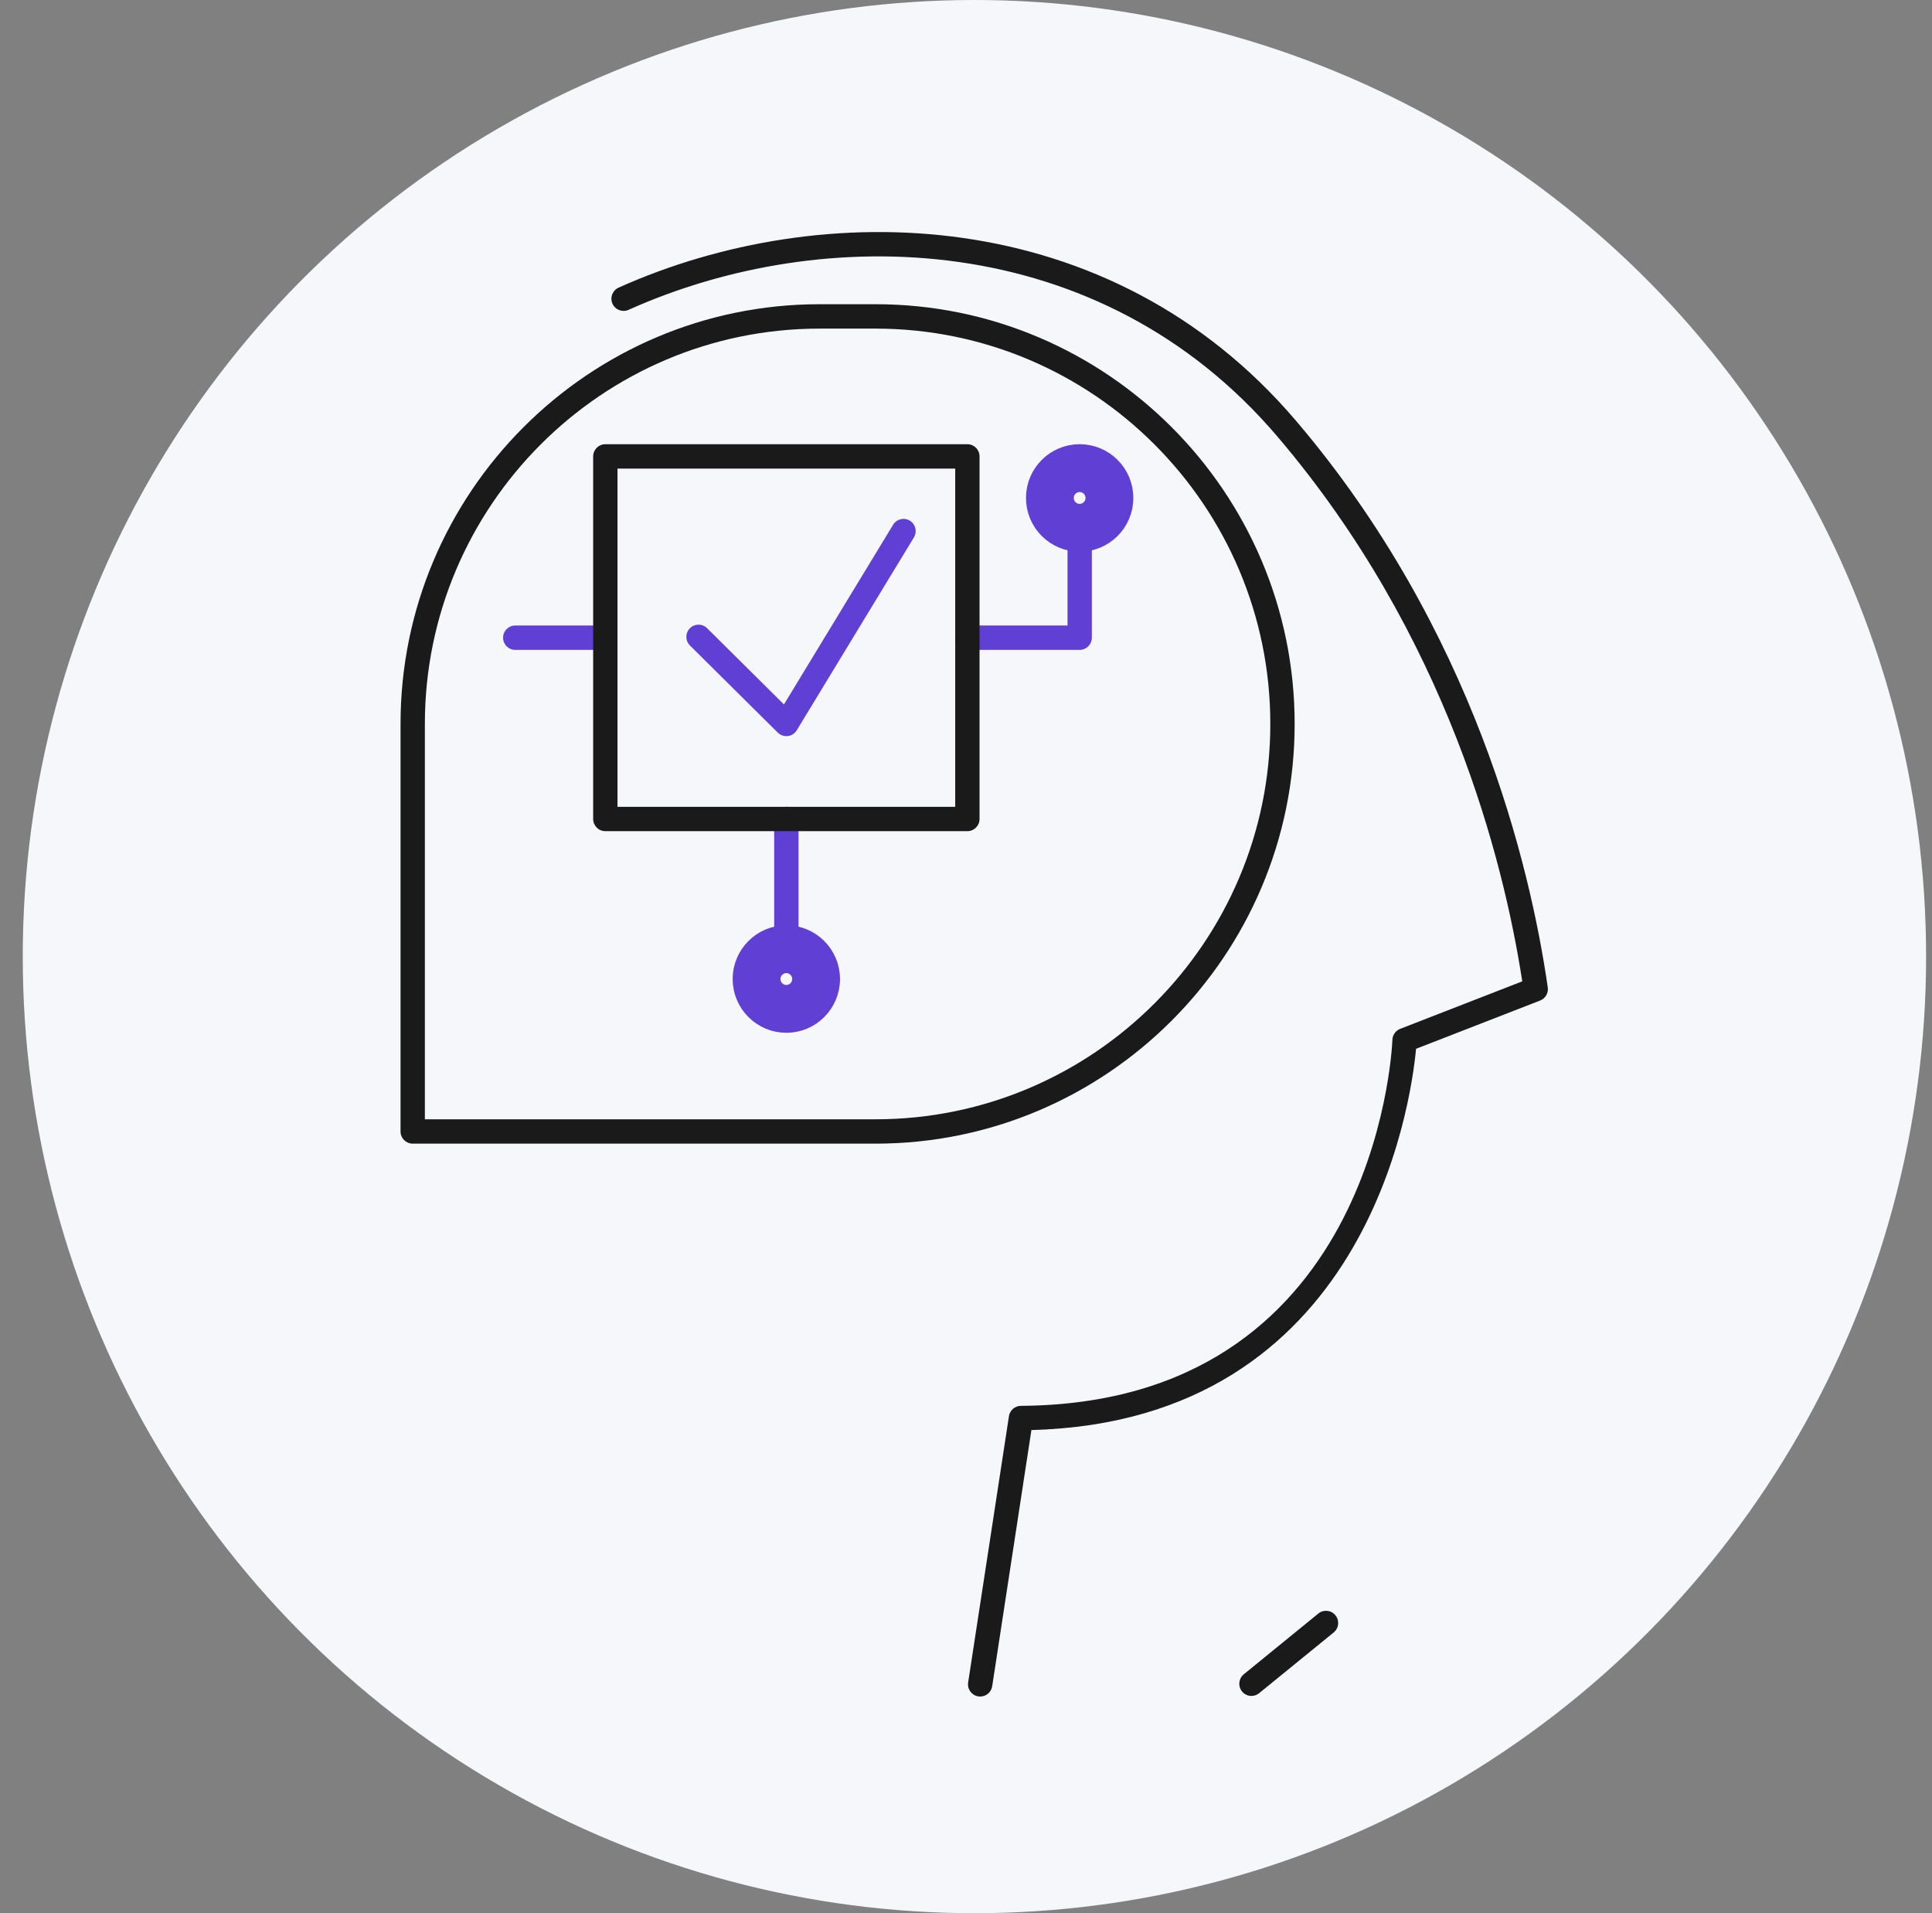 <svg width="101" height="100" viewBox="0 0 101 100" fill="none" xmlns="http://www.w3.org/2000/svg">
<rect x="0" y="0" width="101" height="100" fill="#808080" stroke="none"/>
<ellipse cx="50.941" cy="50" rx="49.751" ry="50" fill="#F5F7FB"/>
<path d="M51.242 88.676C51.21 88.676 51.176 88.673 51.144 88.668C50.797 88.615 50.559 88.29 50.612 87.943L52.745 74.022C52.792 73.713 53.057 73.483 53.37 73.482C71.777 73.359 72.759 55.12 72.792 54.344C72.803 54.091 72.962 53.868 73.197 53.777L79.58 51.294C78.598 44.928 75.643 33.219 66.777 22.814C57.482 11.901 43.045 11.625 32.859 16.195C32.539 16.338 32.162 16.195 32.019 15.875C31.875 15.555 32.019 15.177 32.339 15.034C42.957 10.268 58.022 10.573 67.746 21.987C77.056 32.915 79.992 45.239 80.914 51.612C80.956 51.905 80.79 52.19 80.513 52.297L74.028 54.819C73.759 57.697 71.43 74.294 53.92 74.746L51.87 88.135C51.822 88.451 51.551 88.676 51.242 88.676Z" fill="#1A1A1A"/>
<path d="M45.772 59.777H21.575C21.224 59.777 20.939 59.492 20.939 59.141V37.838C20.939 25.742 30.768 15.901 42.848 15.901H45.772C57.852 15.901 67.681 25.742 67.681 37.838C67.681 49.935 57.852 59.777 45.772 59.777ZM22.211 58.504H45.772C57.151 58.504 66.409 49.234 66.409 37.84C66.409 26.445 57.151 17.176 45.772 17.176H42.848C31.469 17.176 22.211 26.445 22.211 37.84V58.504Z" fill="#1A1A1A"/>
<path d="M41.108 38.477C40.941 38.477 40.78 38.412 40.66 38.293L36.069 33.74C35.819 33.492 35.818 33.089 36.065 32.839C36.313 32.589 36.715 32.587 36.965 32.835L40.983 36.82L46.69 27.428C46.872 27.128 47.264 27.031 47.564 27.215C47.864 27.397 47.959 27.789 47.777 28.09L41.651 38.172C41.55 38.339 41.378 38.449 41.184 38.473C41.16 38.474 41.134 38.477 41.108 38.477Z" fill="#603FD5"/>
<path d="M41.108 49.858C40.757 49.858 40.472 49.573 40.472 49.221V42.807C40.472 42.456 40.757 42.17 41.108 42.17C41.459 42.17 41.743 42.456 41.743 42.807V49.221C41.743 49.573 41.459 49.858 41.108 49.858Z" fill="#603FD5"/>
<path d="M31.645 33.969H26.934C26.583 33.969 26.299 33.684 26.299 33.332C26.299 32.98 26.583 32.695 26.934 32.695H31.645C31.996 32.695 32.28 32.98 32.28 33.332C32.28 33.684 31.996 33.969 31.645 33.969Z" fill="#603FD5"/>
<path d="M56.443 33.969H50.572C50.221 33.969 49.936 33.684 49.936 33.332C49.936 32.98 50.221 32.695 50.572 32.695H55.807V28.572C55.807 28.22 56.092 27.935 56.443 27.935C56.794 27.935 57.079 28.22 57.079 28.572V33.332C57.079 33.684 56.794 33.969 56.443 33.969Z" fill="#603FD5"/>
<path d="M39.551 51.173C39.551 50.312 40.252 49.613 41.108 49.613C41.963 49.613 42.664 50.312 42.664 51.173C42.664 52.034 41.963 52.733 41.108 52.733C40.252 52.733 39.551 52.034 39.551 51.173Z" stroke="#603FD5" stroke-width="2.5"/>
<path d="M56.444 24.468C57.303 24.469 58 25.167 57.998 26.03C57.997 26.893 57.297 27.589 56.44 27.587C55.582 27.586 54.884 26.888 54.886 26.025C54.887 25.162 55.587 24.466 56.444 24.468Z" stroke="#603FD5" stroke-width="2.5"/>
<path d="M65.422 88.644C65.239 88.644 65.055 88.564 64.93 88.409C64.707 88.137 64.749 87.736 65.022 87.513L68.919 84.337C69.19 84.115 69.591 84.155 69.814 84.43C70.036 84.702 69.995 85.103 69.722 85.326L65.824 88.501C65.705 88.598 65.563 88.644 65.422 88.644Z" fill="#1A1A1A"/>
<path d="M50.572 43.444H31.645C31.294 43.444 31.009 43.159 31.009 42.807V23.855C31.009 23.504 31.294 23.219 31.645 23.219H50.572C50.923 23.219 51.208 23.504 51.208 23.855V42.807C51.208 43.159 50.923 43.444 50.572 43.444ZM32.281 42.171H49.936V24.492H32.281V42.171Z" fill="#1A1A1A"/>
</svg>
